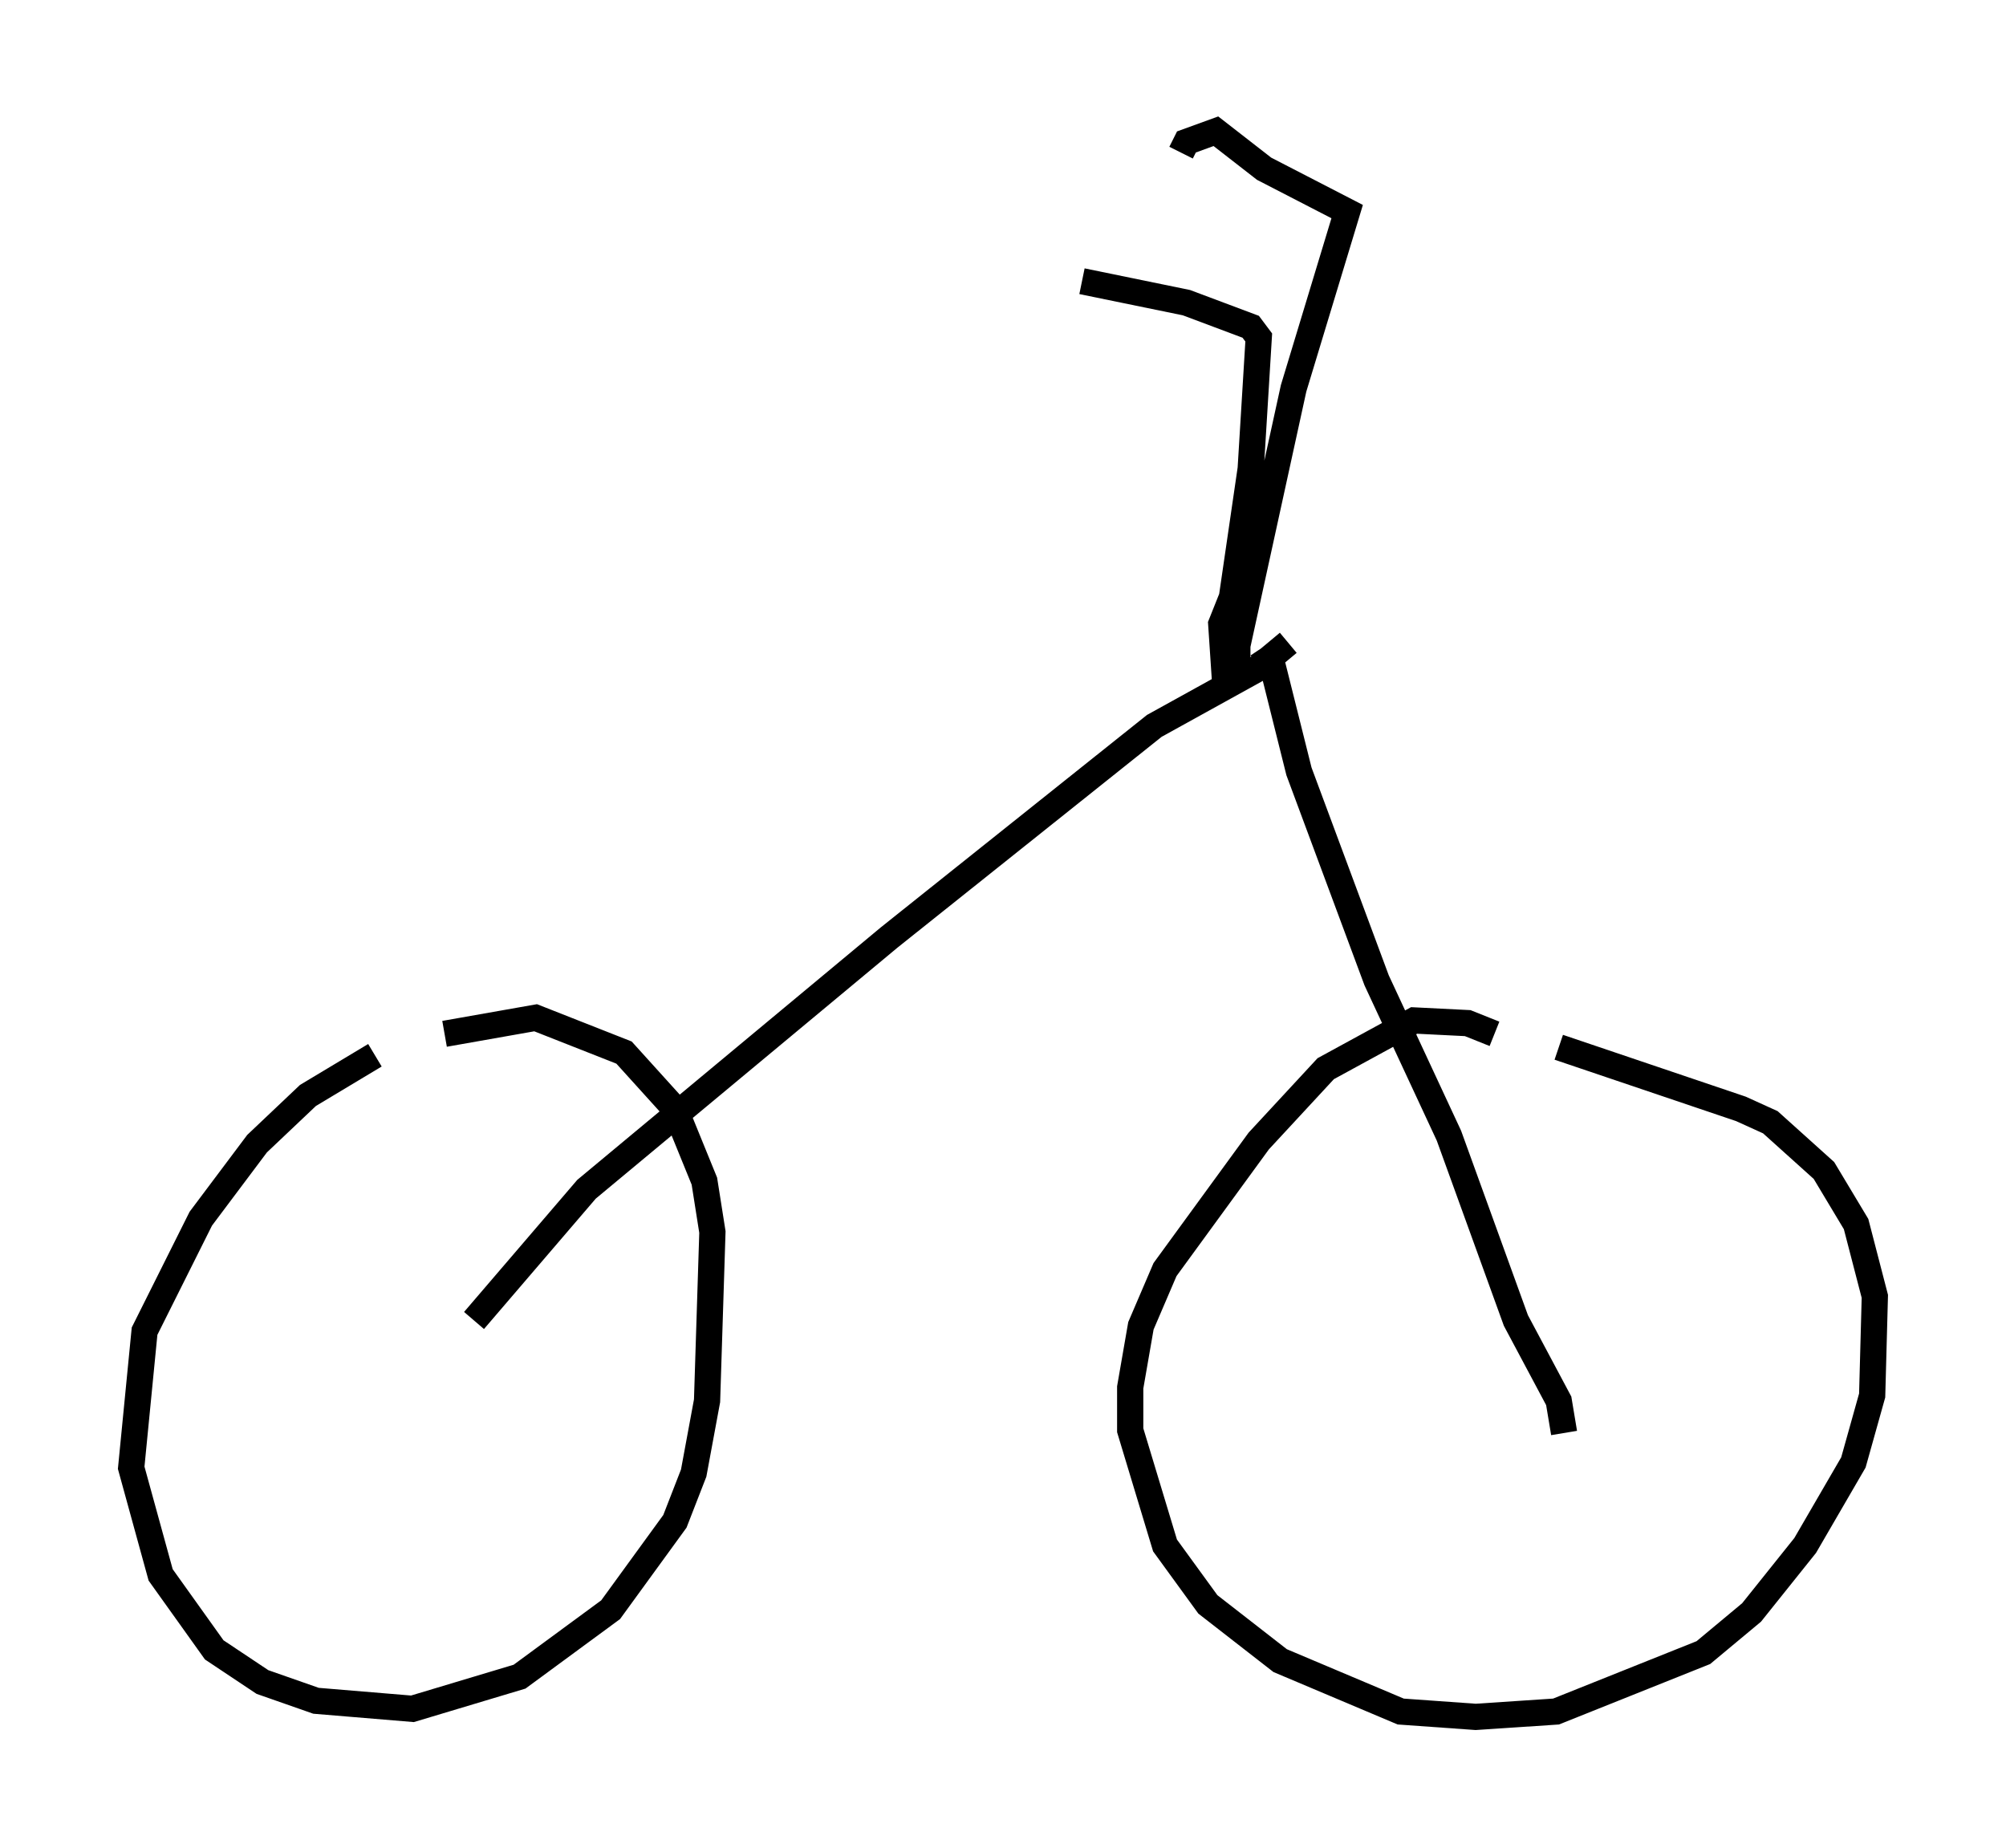 <?xml version="1.0" encoding="utf-8" ?>
<svg baseProfile="full" height="70.434" version="1.1" width="76.457" xmlns="http://www.w3.org/2000/svg" xmlns:ev="http://www.w3.org/2001/xml-events" xmlns:xlink="http://www.w3.org/1999/xlink"><defs /><rect fill="white" height="70.434" width="76.457" x="0" y="0" /><path d="M15.719, 40.219 m-1.429, 0.0 l-2.552, 1.531 -1.94, 1.838 l-2.144, 2.858 -2.144, 4.288 l-0.51, 5.206 1.123, 4.083 l2.042, 2.858 1.838, 1.225 l2.042, 0.715 3.675, 0.306 l4.083, -1.225 3.471, -2.552 l2.45, -3.369 0.715, -1.838 l0.51, -2.756 0.204, -6.431 l-0.306, -1.94 -1.123, -2.756 l-1.94, -2.144 -3.369, -1.327 l-3.471, 0.613 m40.017, 0.0 l-1.021, -0.408 -2.042, -0.102 l-3.369, 1.838 -2.552, 2.756 l-3.573, 4.9 -0.919, 2.144 l-0.408, 2.348 0.0, 1.633 l1.327, 4.39 1.633, 2.246 l2.756, 2.144 4.594, 1.94 l2.858, 0.204 3.063, -0.204 l5.615, -2.246 1.838, -1.531 l2.042, -2.552 1.838, -3.165 l0.715, -2.552 0.102, -3.777 l-0.715, -2.756 -1.225, -2.042 l-2.042, -1.838 -1.123, -0.51 l-6.942, -2.348 m-41.344, 10.413 l4.288, -5.002 11.536, -9.596 l10.106, -8.065 3.879, -2.144 l1.225, -1.021 m-1.021, 0.204 l0.408, 0.613 1.021, 4.083 l2.96, 7.963 2.756, 5.921 l2.552, 7.044 1.633, 3.063 l0.204, 1.225 m-12.046, -28.89 l-0.408, 0.0 0.0, -1.123 l2.144, -9.8 2.042, -6.738 l-3.165, -1.633 -1.838, -1.429 l-1.123, 0.408 -0.204, 0.408 m2.552, 19.294 l-0.919, 0.204 -0.102, -1.531 l0.408, -1.021 0.715, -4.9 l0.306, -5.002 -0.306, -0.408 l-2.45, -0.919 -3.981, -0.817 " fill="none" stroke="black" stroke-width="1" /></svg>